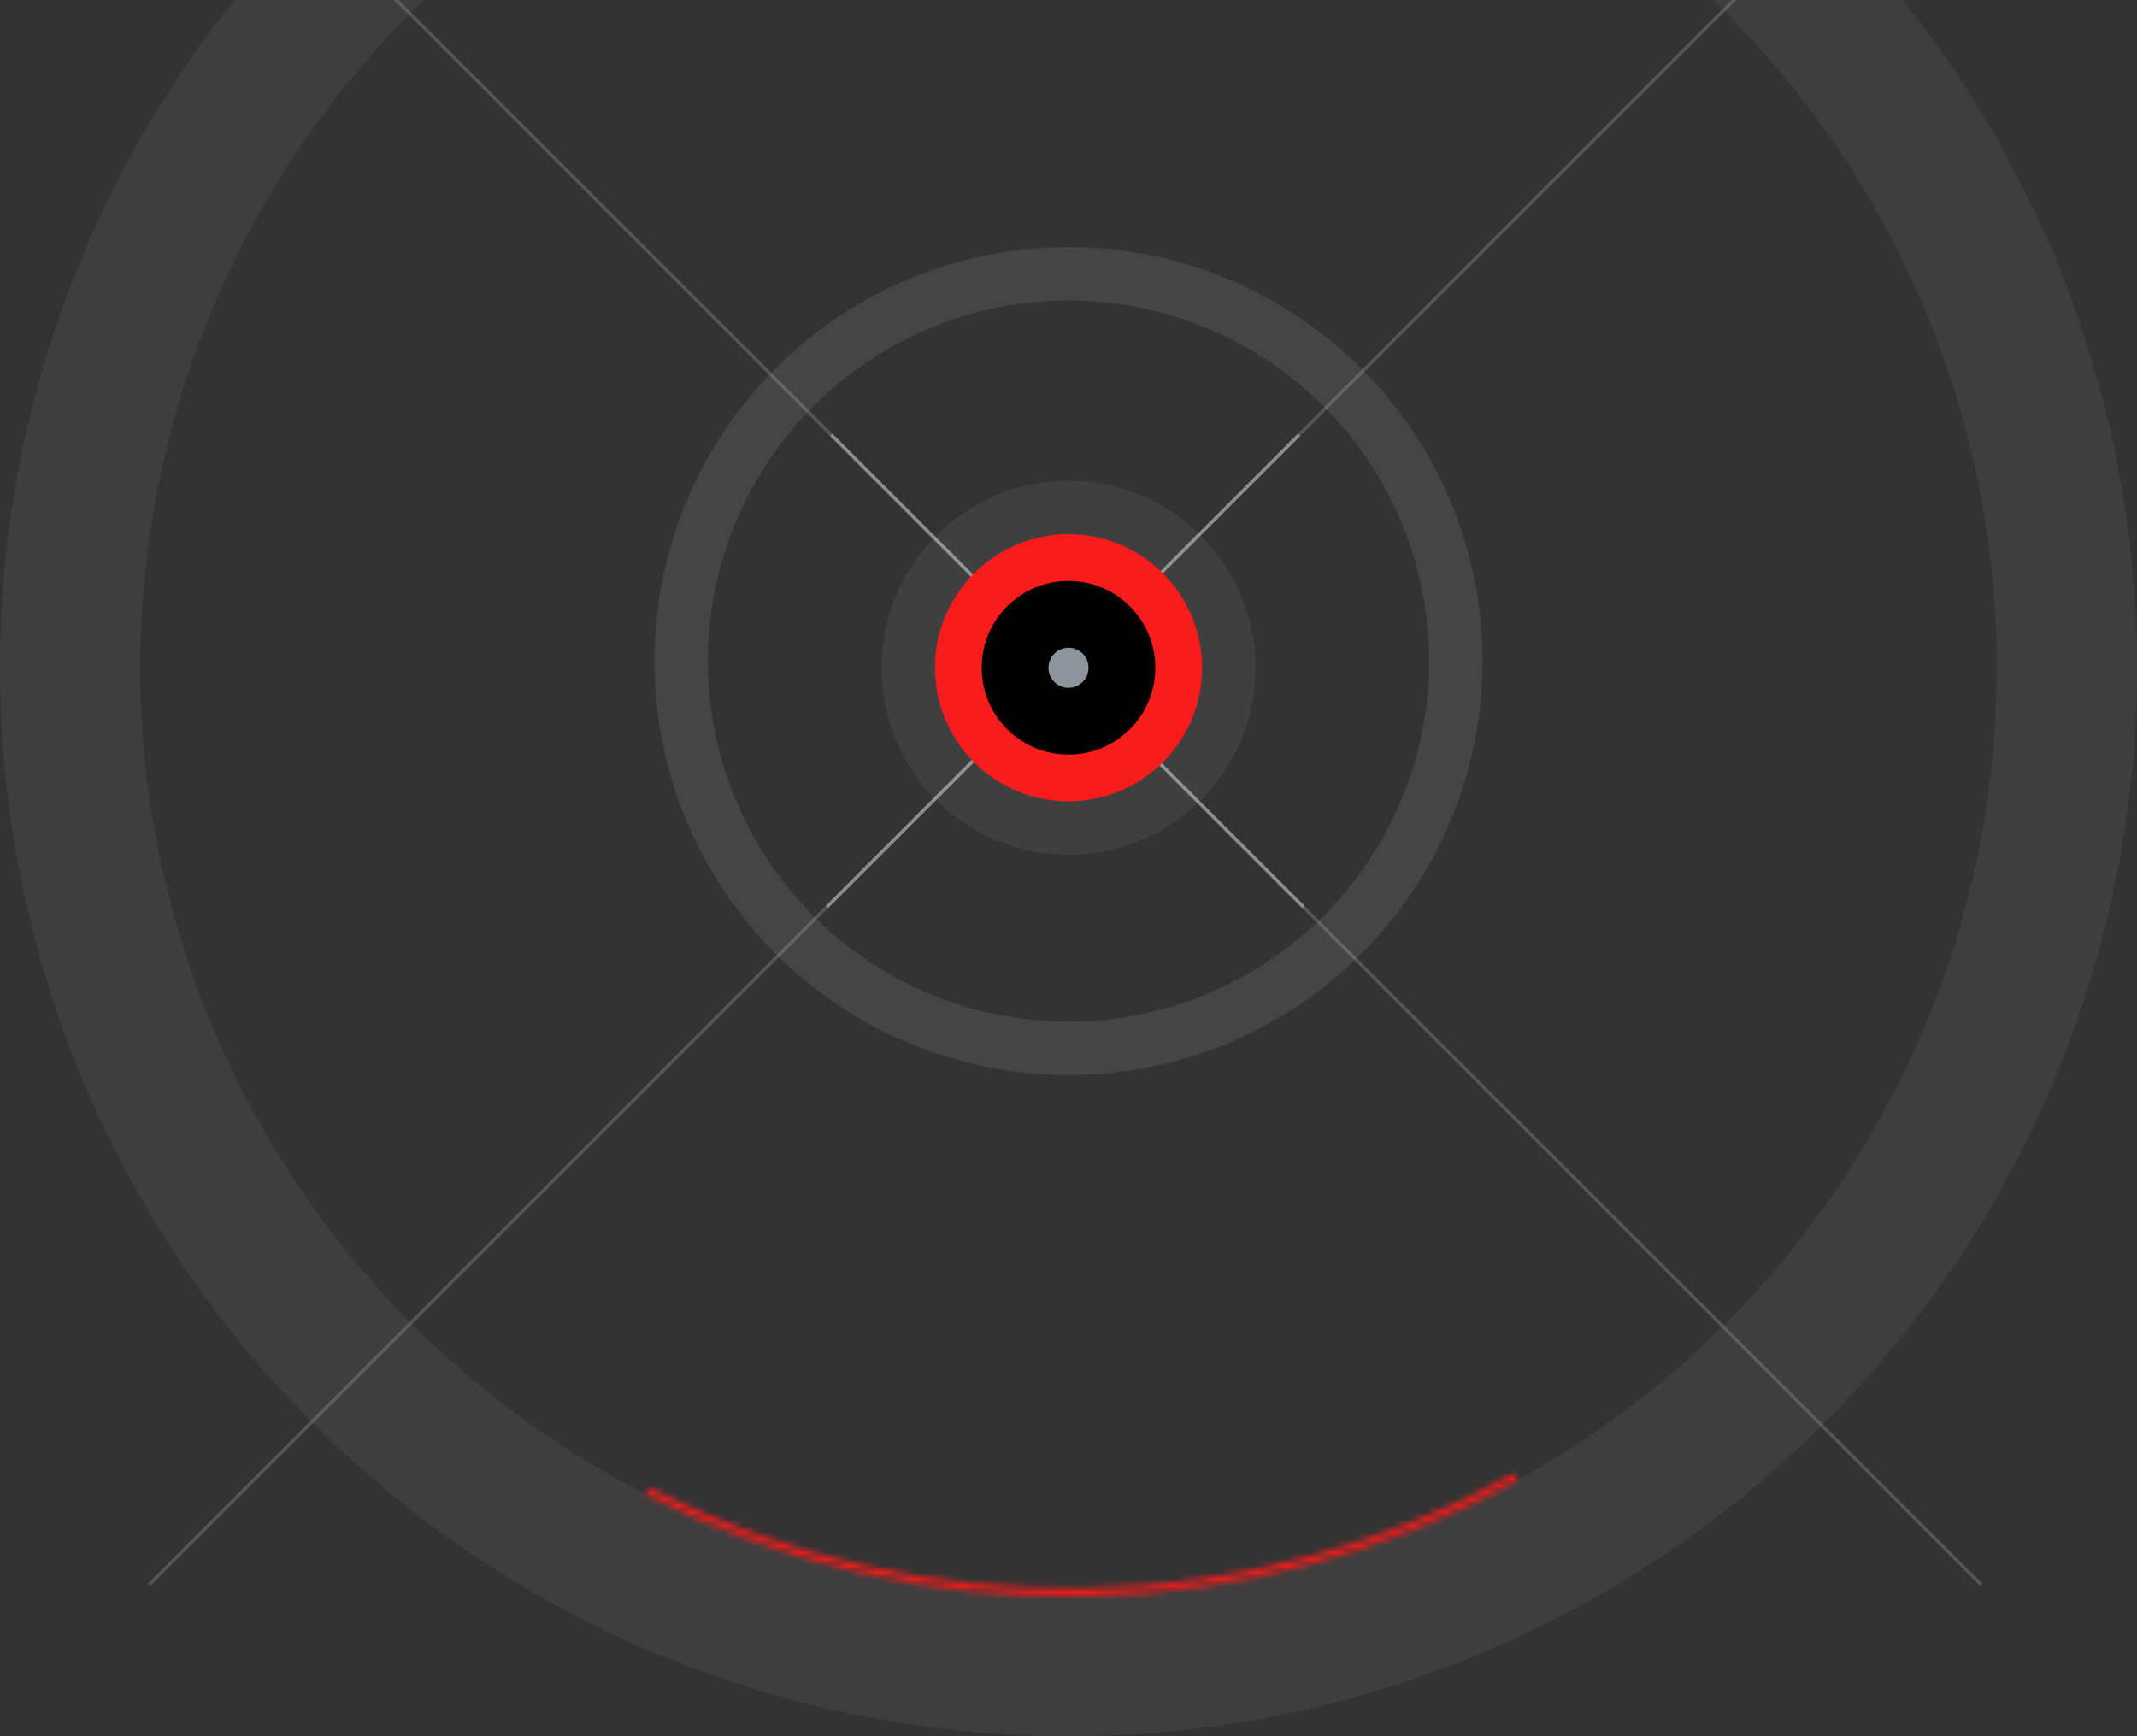 <svg width="320" height="260" viewBox="0 0 320 260" fill="none" xmlns="http://www.w3.org/2000/svg">
<rect x="0" y="0" width="320" height="260" fill="#333333" stroke="none"/>
<line x1="23.704" y1="-35.648" x2="296.647" y2="237.295" stroke="white" stroke-opacity="0.17" stroke-width="0.5"/>
<line x1="22.351" y1="237.295" x2="295.294" y2="-35.648" stroke="white" stroke-opacity="0.17" stroke-width="0.5"/>
<circle cx="160" cy="100" r="149.5" stroke="#C2C2C2" stroke-opacity="0.08" stroke-width="21"/>
<line y1="-0.25" x2="100" y2="-0.25" transform="matrix(-0.707 -0.707 -0.707 0.707 195 136)" stroke="white" stroke-opacity="0.33" stroke-width="0.5"/>
<line x1="123.823" y1="135.823" x2="194.534" y2="65.112" stroke="white" stroke-opacity="0.33" stroke-width="0.5"/>
<circle cx="160" cy="99" r="58" stroke="white" stroke-opacity="0.09" stroke-width="8"/>
<circle cx="160" cy="100" r="28" fill="white" fill-opacity="0.06"/>
<circle cx="160" cy="100" r="20" fill="#F91C1C"/>
<circle cx="160" cy="100" r="13" fill="black"/>
<circle cx="160" cy="100" r="3" fill="#8E949B"/>
<mask id="path-11-inside-1_270_14605" fill="white">
<path d="M227.295 221.624C207.365 232.651 185.03 238.612 162.256 238.982C139.481 239.351 116.965 234.119 96.687 223.744L97.174 222.793C117.296 233.088 139.639 238.28 162.239 237.914C184.838 237.547 207.001 231.632 226.778 220.689L227.295 221.624Z"/>
</mask>
<path d="M227.295 221.624C207.365 232.651 185.03 238.612 162.256 238.982C139.481 239.351 116.965 234.119 96.687 223.744L97.174 222.793C117.296 233.088 139.639 238.28 162.239 237.914C184.838 237.547 207.001 231.632 226.778 220.689L227.295 221.624Z" stroke="#F91C1C" stroke-width="2" mask="url(#path-11-inside-1_270_14605)"/>
</svg>
